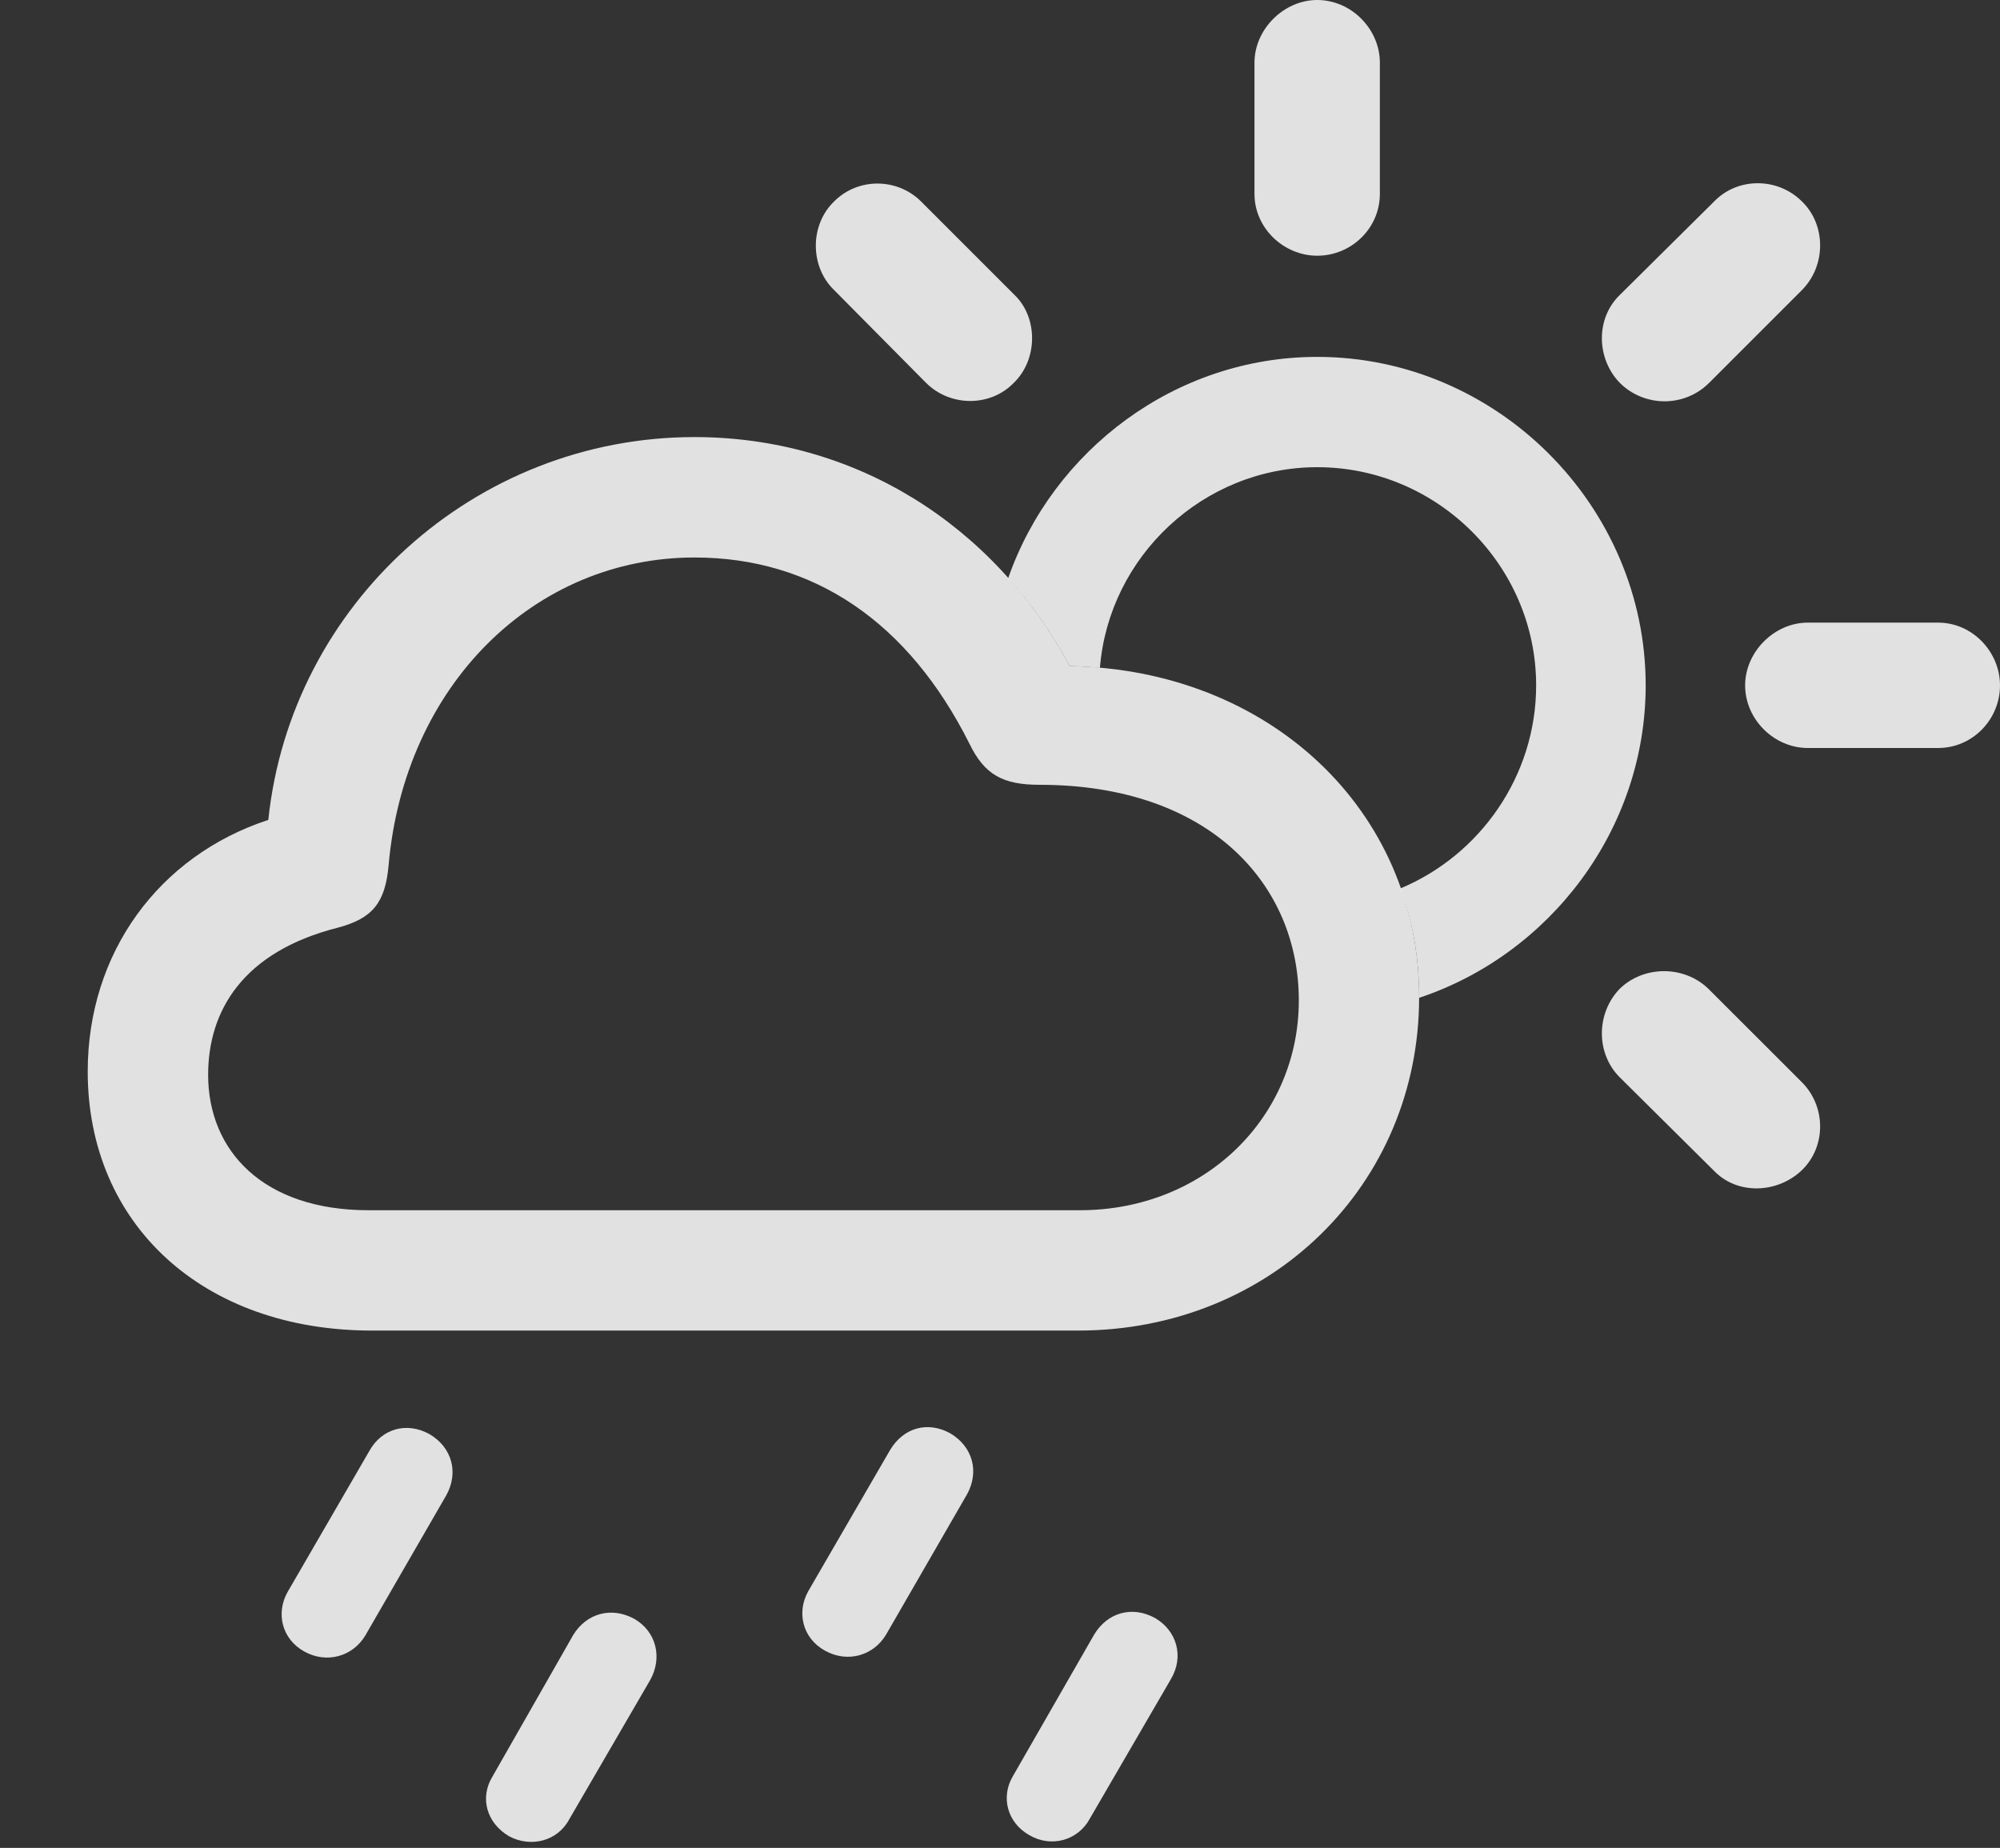 <?xml version="1.0" encoding="UTF-8"?>
<!--Generator: Apple Native CoreSVG 326-->
<!DOCTYPE svg
PUBLIC "-//W3C//DTD SVG 1.1//EN"
       "http://www.w3.org/Graphics/SVG/1.1/DTD/svg11.dtd">
<svg version="1.1" xmlns="http://www.w3.org/2000/svg" xmlns:xlink="http://www.w3.org/1999/xlink" viewBox="0 0 23.369 21.592">
 <rect x="0" y="0" width="23.369" height="21.592" fill="#333333" stroke="none"/>
 <g>
  <rect height="21.592" opacity="0" width="23.369" x="0" y="0"/>
  <path d="M13.496 18.906C13.75 19.053 13.838 19.355 13.682 19.619L12.734 21.25C12.598 21.504 12.285 21.592 12.031 21.445C11.768 21.299 11.69 20.996 11.836 20.752L12.783 19.102C12.94 18.838 13.232 18.76 13.496 18.906Z" fill="white" fill-opacity="0.85"/>
  <path d="M11.104 16.748C11.367 16.904 11.445 17.197 11.299 17.461L10.352 19.102C10.205 19.346 9.902 19.434 9.639 19.287C9.375 19.141 9.307 18.838 9.443 18.594L10.4 16.943C10.557 16.68 10.84 16.602 11.104 16.748Z" fill="white" fill-opacity="0.85"/>
  <path d="M7.412 18.916C7.666 19.062 7.744 19.365 7.598 19.629L6.65 21.26C6.514 21.514 6.201 21.592 5.947 21.455C5.684 21.299 5.605 21.006 5.752 20.762L6.699 19.102C6.855 18.848 7.148 18.77 7.412 18.916Z" fill="white" fill-opacity="0.85"/>
  <path d="M5.02 16.758C5.283 16.914 5.361 17.207 5.215 17.471L4.268 19.111C4.121 19.355 3.818 19.443 3.555 19.297C3.291 19.15 3.223 18.848 3.359 18.604L4.316 16.953C4.463 16.689 4.756 16.611 5.02 16.758Z" fill="white" fill-opacity="0.85"/>
  <path d="M19.961 11.553L21.055 12.646C21.338 12.93 21.338 13.398 21.055 13.672C20.771 13.945 20.303 13.965 20.029 13.682L18.926 12.588C18.643 12.305 18.652 11.836 18.926 11.553C19.209 11.279 19.678 11.279 19.961 11.553ZM19.229 8.008C19.229 9.692 18.11 11.151 16.582 11.659C16.582 11.656 16.582 11.653 16.582 11.65C16.582 11.2 16.508 10.773 16.365 10.38C17.292 9.992 17.949 9.069 17.949 8.008C17.949 6.611 16.797 5.459 15.391 5.459C14.063 5.459 12.956 6.501 12.852 7.804C12.737 7.791 12.619 7.785 12.5 7.783C12.296 7.405 12.055 7.06 11.78 6.756C12.303 5.259 13.736 4.17 15.391 4.17C17.49 4.17 19.229 5.908 19.229 8.008ZM23.369 8.008C23.369 8.408 23.047 8.74 22.646 8.74L21.123 8.74C20.732 8.74 20.391 8.408 20.391 8.008C20.391 7.617 20.732 7.275 21.123 7.275L22.646 7.275C23.047 7.275 23.369 7.617 23.369 8.008ZM21.055 2.354C21.338 2.627 21.338 3.105 21.055 3.389L19.971 4.473C19.678 4.766 19.209 4.756 18.926 4.473C18.652 4.189 18.643 3.721 18.926 3.447L20.029 2.354C20.303 2.07 20.771 2.07 21.055 2.354ZM10.762 2.354L11.855 3.447C12.129 3.711 12.129 4.199 11.846 4.473C11.572 4.756 11.104 4.756 10.82 4.473L9.736 3.379C9.463 3.105 9.463 2.627 9.746 2.354C10.029 2.07 10.488 2.08 10.762 2.354ZM16.123 0.732L16.123 2.266C16.123 2.666 15.791 2.988 15.391 2.988C15 2.988 14.658 2.666 14.658 2.266L14.658 0.732C14.658 0.342 15 0 15.391 0C15.791 0 16.123 0.342 16.123 0.732Z" fill="white" fill-opacity="0.85"/>
  <path d="M4.346 15.547L12.598 15.547C14.844 15.547 16.582 13.848 16.582 11.65C16.582 9.463 14.824 7.822 12.5 7.783C11.602 6.113 9.971 5.107 8.115 5.107C5.547 5.107 3.398 7.061 3.135 9.58C1.855 10 1.025 11.133 1.025 12.52C1.025 14.307 2.373 15.547 4.346 15.547ZM4.307 14.141C3.076 14.141 2.432 13.447 2.432 12.559C2.432 11.816 2.832 11.123 3.945 10.84C4.355 10.732 4.502 10.547 4.541 10.107C4.727 7.998 6.25 6.514 8.115 6.514C9.502 6.514 10.615 7.266 11.328 8.691C11.504 9.053 11.719 9.17 12.148 9.17C14.131 9.17 15.176 10.332 15.176 11.69C15.176 13.057 14.072 14.141 12.617 14.141Z" fill="white" fill-opacity="0.85"/>
 </g>
</svg>
